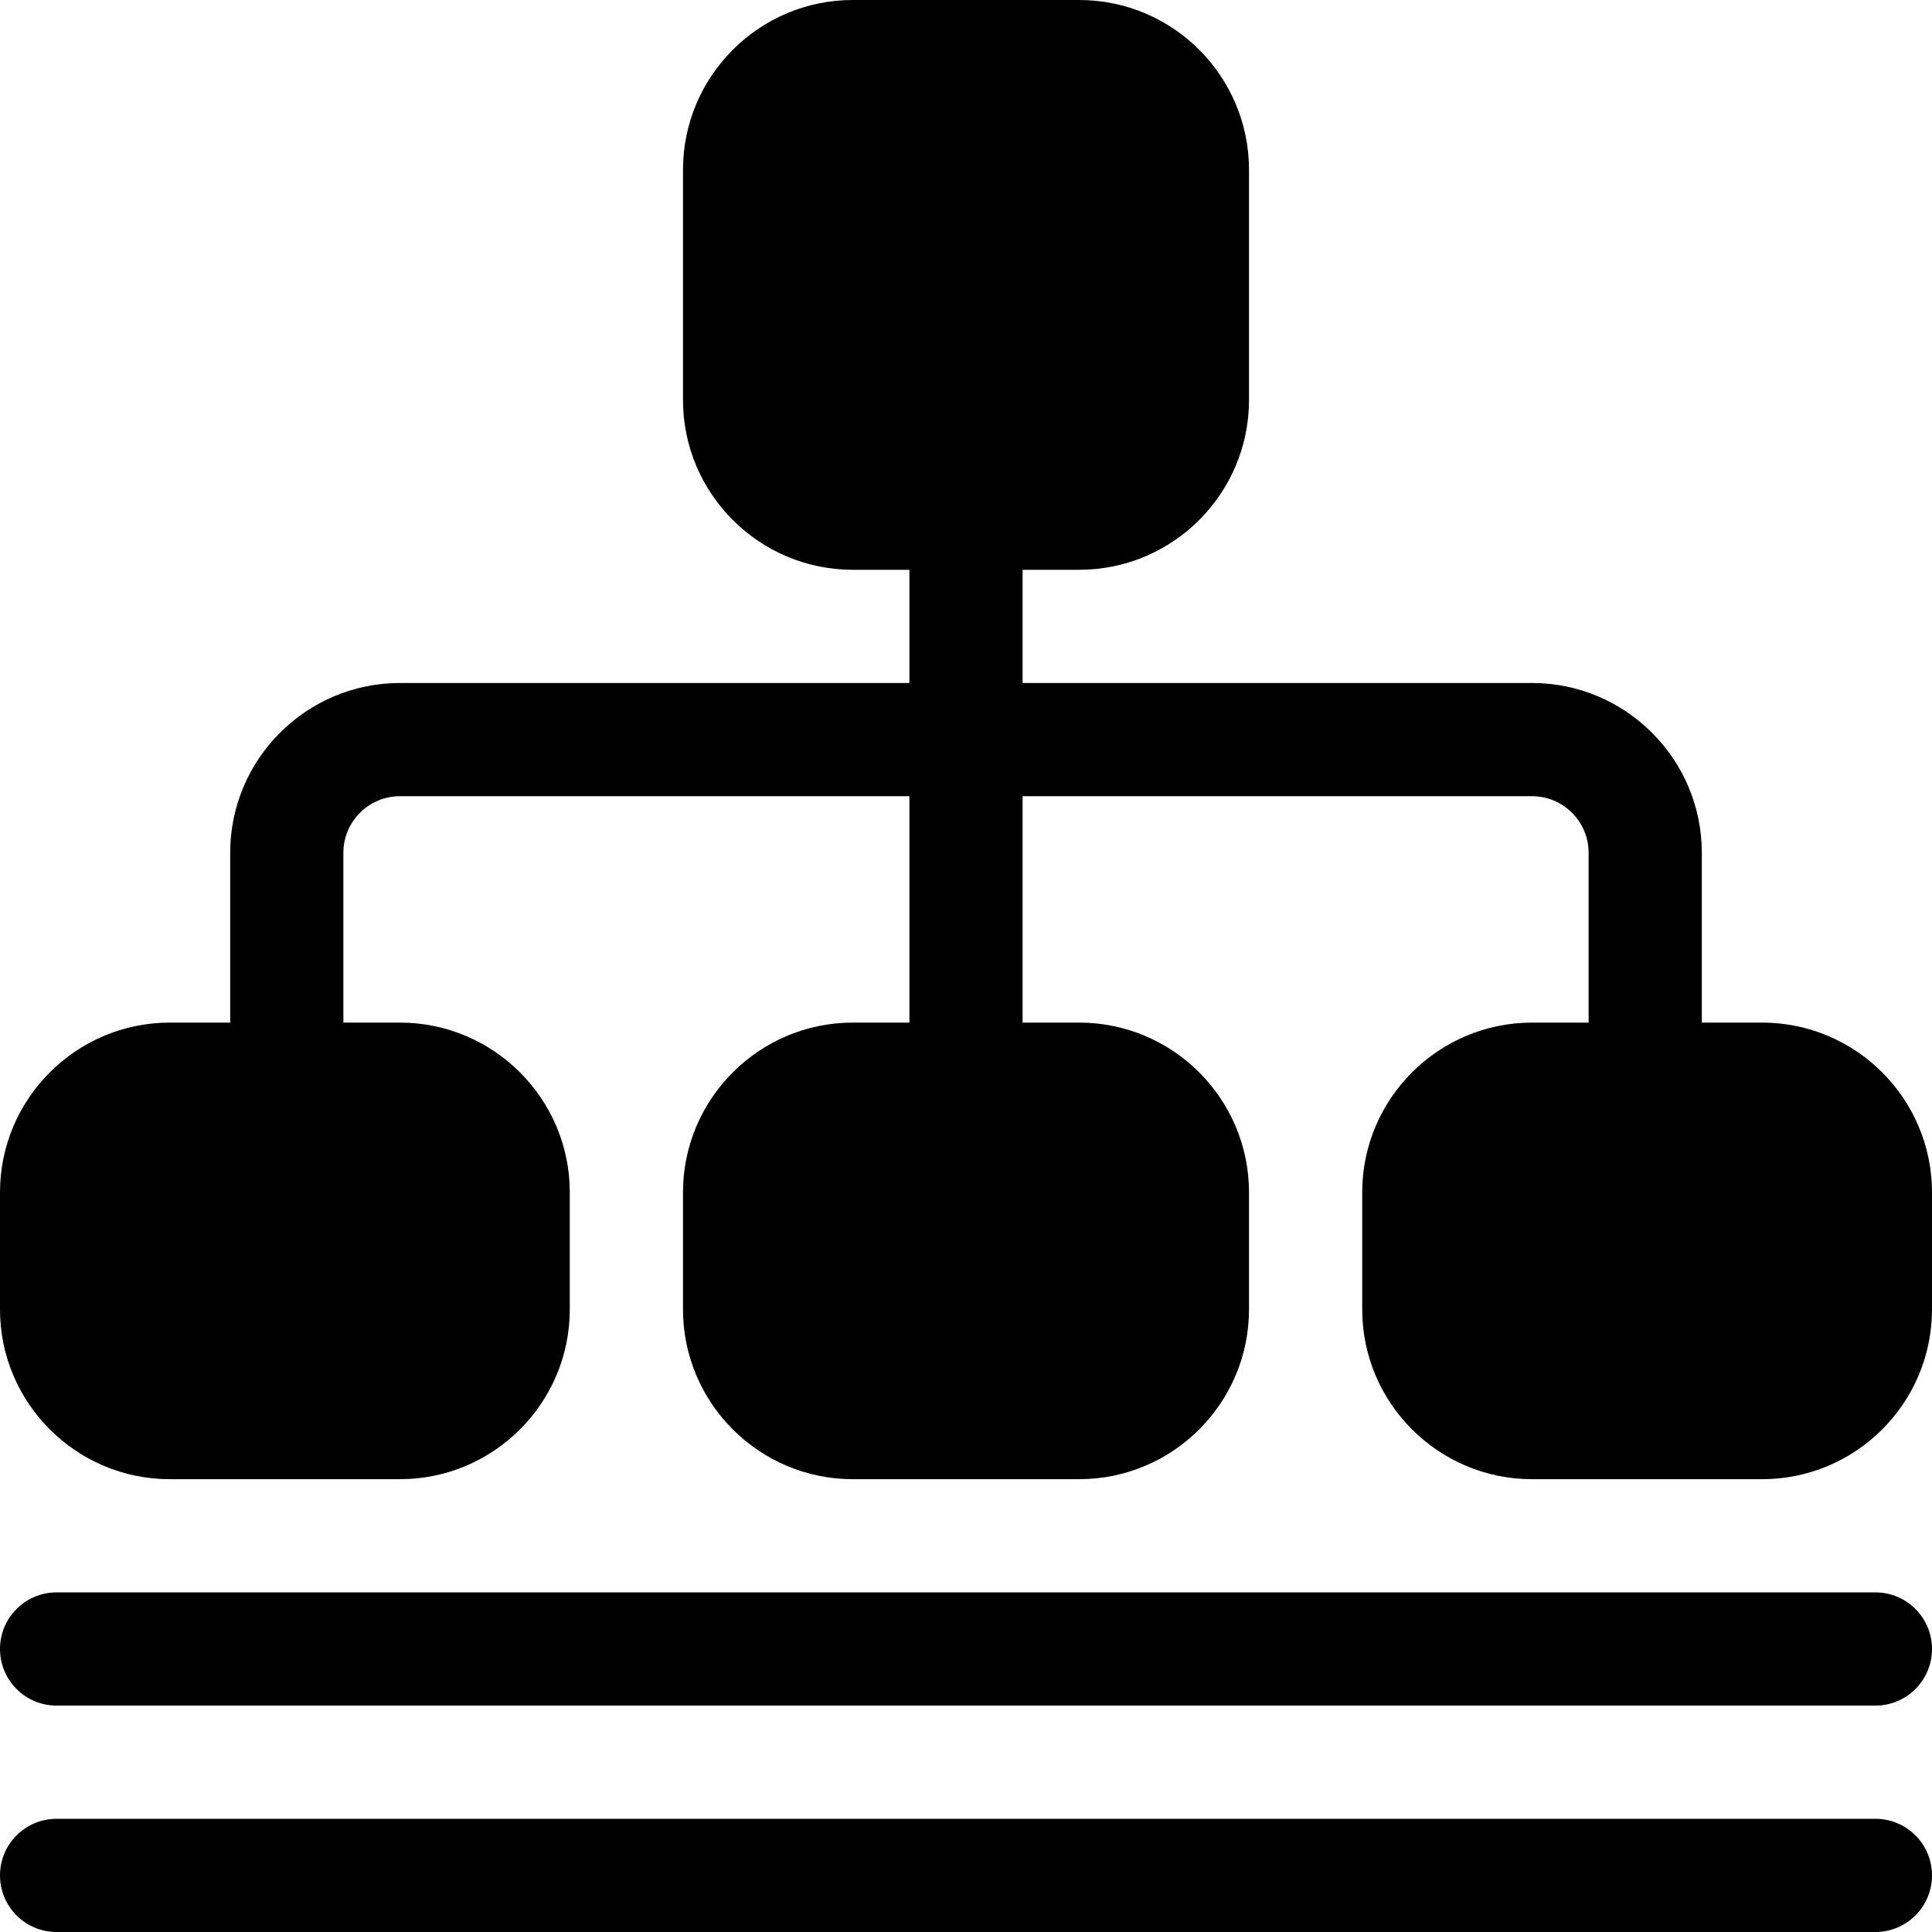 <?xml version="1.0" encoding="iso-8859-1"?>
<!-- Generator: Adobe Illustrator 19.0.0, SVG Export Plug-In . SVG Version: 6.00 Build 0)  -->
<svg xmlns="http://www.w3.org/2000/svg" xmlns:xlink="http://www.w3.org/1999/xlink" version="1.1" id="Capa_1" x="0px" y="0px" viewBox="0 0 512 512" style="enable-background:new 0 0 512 512;" xml:space="preserve">
<g>
	<g>
		<path d="M467,271h-16v-45c0-24.814-20.186-45-45-45H271v-30h15c24.814,0,45-20.186,45-45V45c0-24.814-20.186-45-45-45h-60    c-24.814,0-45,20.186-45,45v61c0,24.814,20.186,45,45,45h15v30H106c-24.814,0-45,20.186-45,45v45H45c-24.814,0-45,20.186-45,45v31    c0,24.814,20.186,45,45,45h61c24.814,0,45-20.186,45-45v-31c0-24.814-20.186-45-45-45H91v-45c0-8.276,6.724-15,15-15h135v60h-15    c-24.814,0-45,20.186-45,45v31c0,24.814,20.186,45,45,45h60c24.814,0,45-20.186,45-45v-31c0-24.814-20.186-45-45-45h-15v-60h135    c8.276,0,15,6.724,15,15v45h-15c-24.814,0-45,20.186-45,45v31c0,24.814,20.186,45,45,45h61c24.814,0,45-20.186,45-45v-31    C512,291.186,491.814,271,467,271z"/>
	</g>
</g>
<g>
	<g>
		<path d="M497,422H15c-8.291,0-15,6.709-15,15c0,8.291,6.709,15,15,15h482c8.291,0,15-6.709,15-15C512,428.709,505.291,422,497,422    z"/>
	</g>
</g>
<g>
	<g>
		<path d="M497,482H15c-8.291,0-15,6.709-15,15c0,8.291,6.709,15,15,15h482c8.291,0,15-6.709,15-15C512,488.709,505.291,482,497,482    z"/>
	</g>
</g>
<g>
</g>
<g>
</g>
<g>
</g>
<g>
</g>
<g>
</g>
<g>
</g>
<g>
</g>
<g>
</g>
<g>
</g>
<g>
</g>
<g>
</g>
<g>
</g>
<g>
</g>
<g>
</g>
<g>
</g>
</svg>
